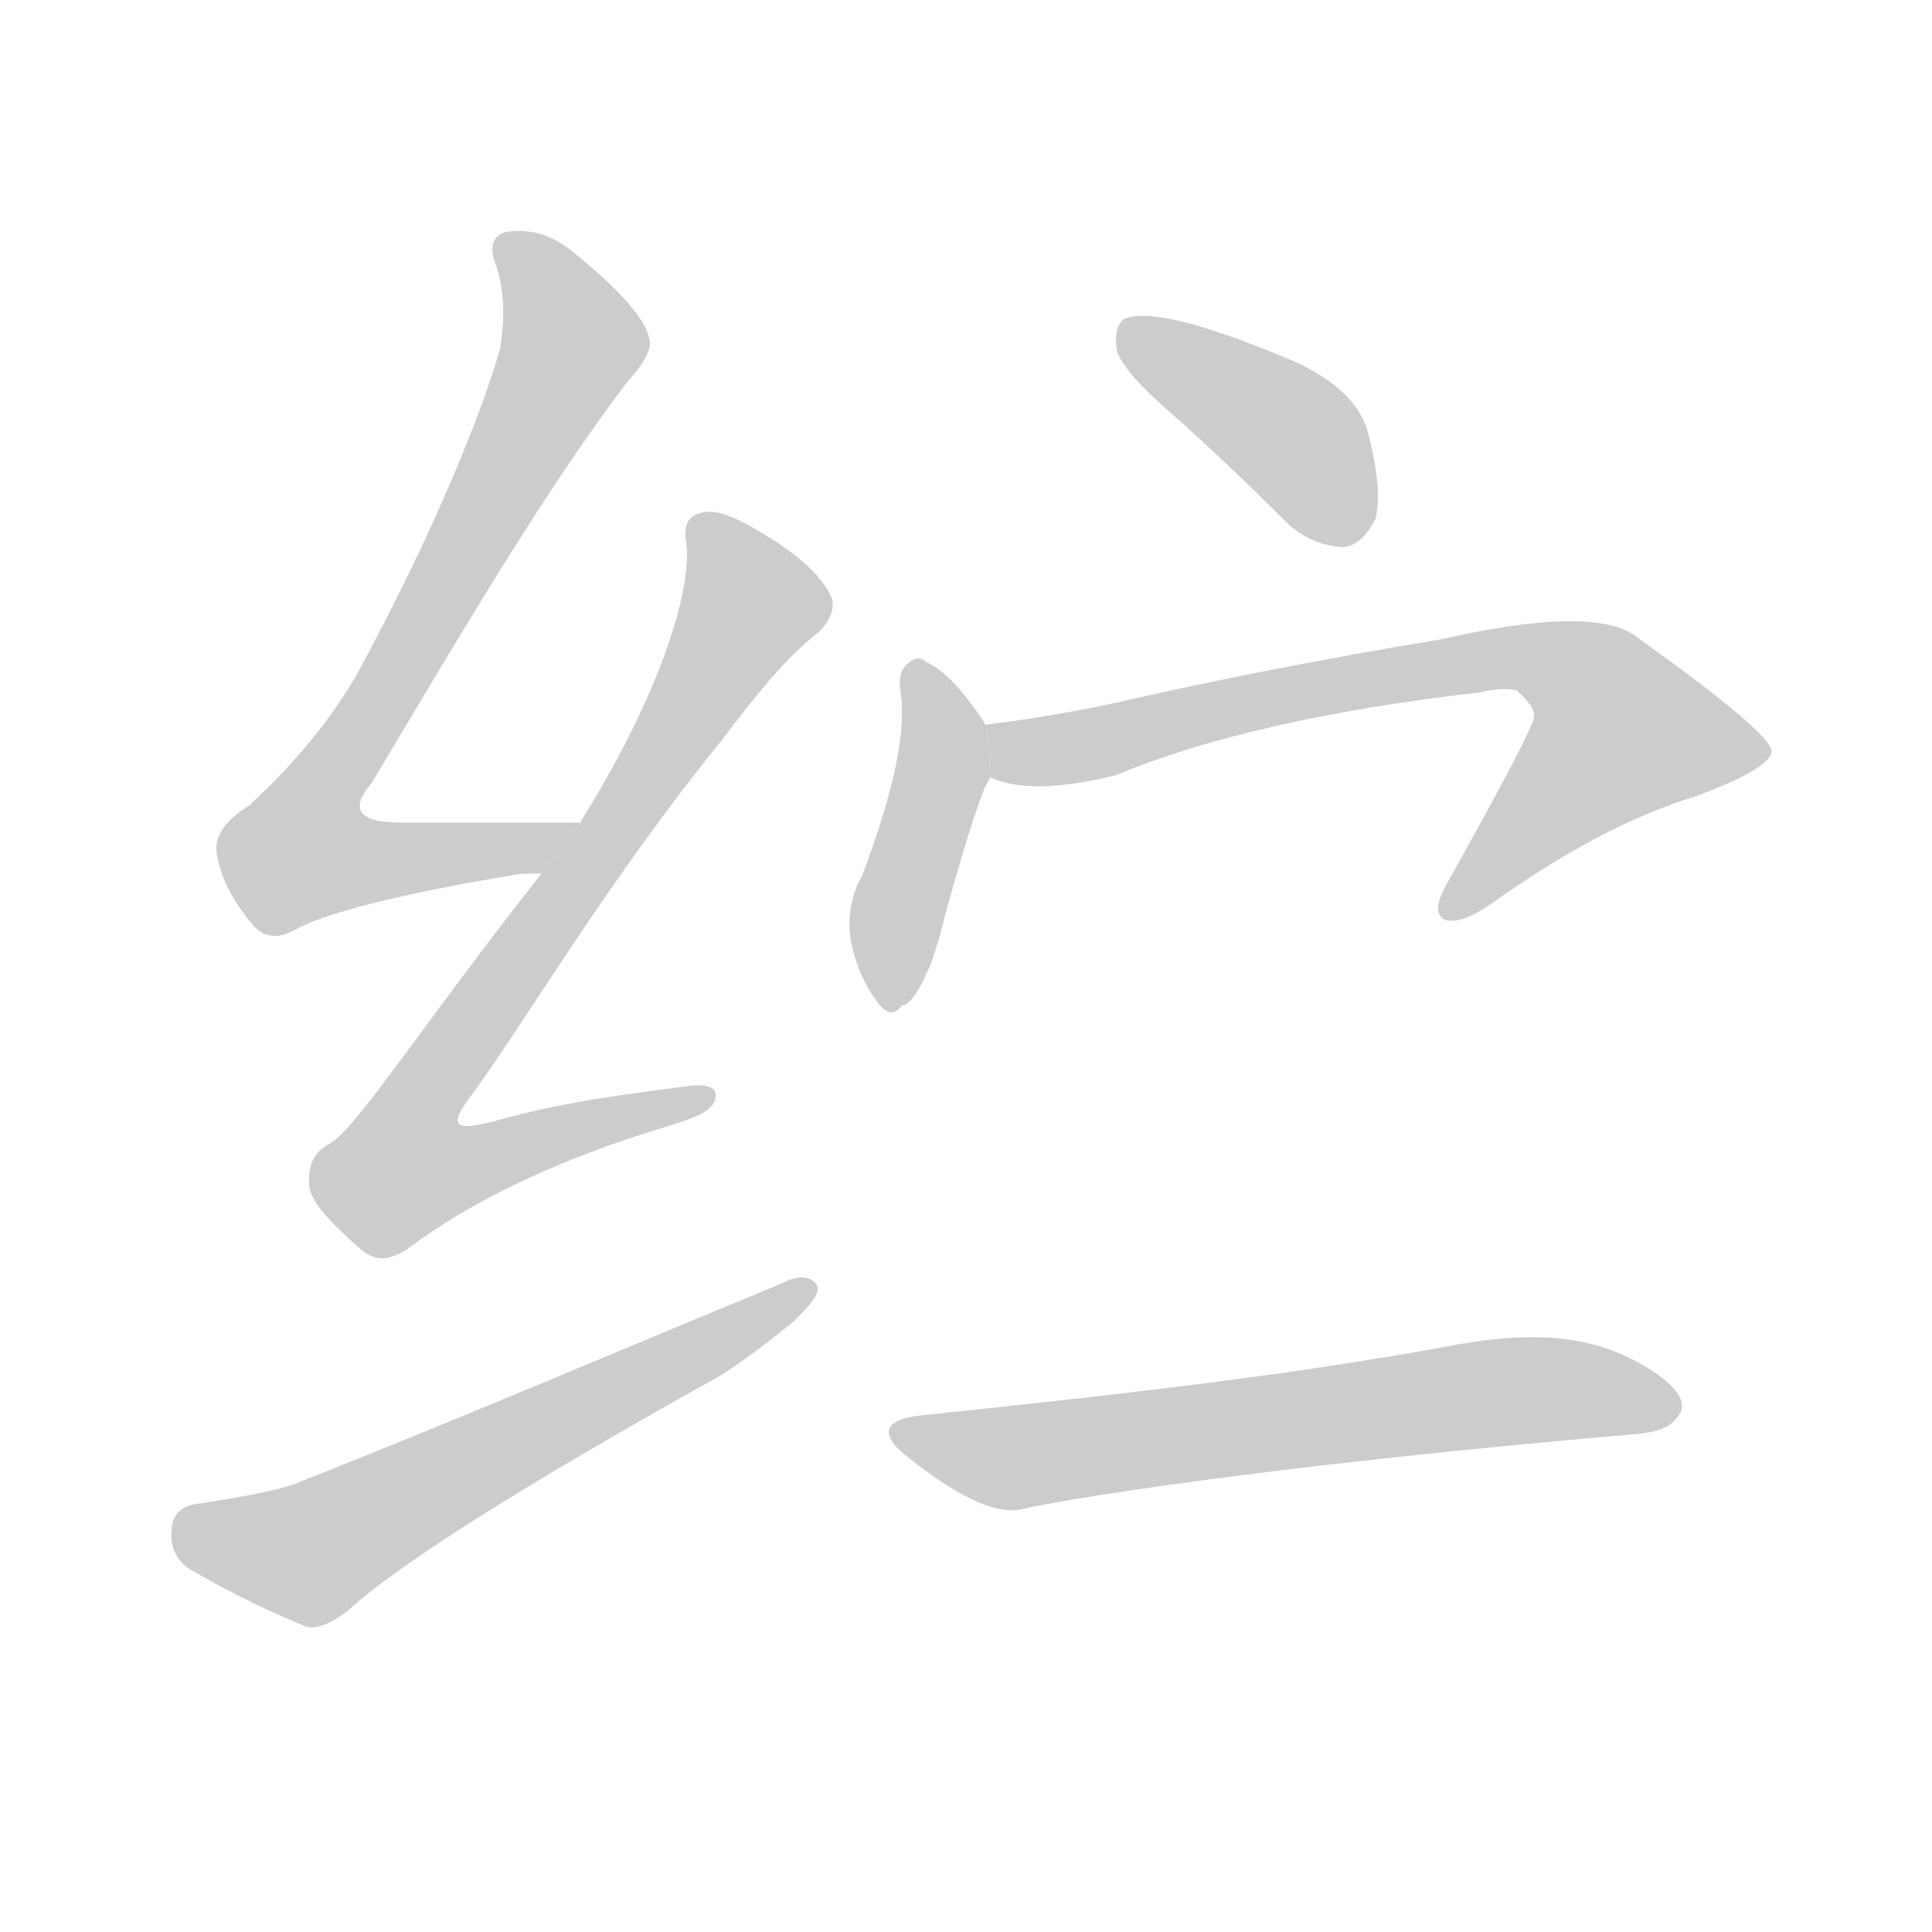 <!--
AnimCJK 2016-2018 Copyright Francois Mizessyn, https://github.com/parsimonhi/animCJK
Derived from:
    MakeMeAHanzi project - https://github.com/skishore/makemeahanzi
    Arphic PL KaitiM GB - https://apps.ubuntu.com/cat/applications/precise/fonts-arphic-gkai00mp/
    Arphic PL UKai - https://apps.ubuntu.com/cat/applications/fonts-arphic-ukai/
You can redistribute and/or modify this file under the terms of the Arphic Public License
as published by Arphic Technology Co., Ltd.
You should have received a copy of this license (the directory "APL") along with this file;
if not, see http://ftp.gnu.org/non-gnu/chinese-fonts-truetype/LICENSE.
-->
<svg id="z32443" class="acjk" version="1.1" viewBox="0 0 1024 1024" xmlns="http://www.w3.org/2000/svg" xmlns:xlink="http://www.w3.org/1999/xlink">
<style>
<![CDATA[
@keyframes z32443k {
	from {
		stroke:#ccc;
		stroke-dashoffset:3334;
	}
	1% {
		stroke:#c00;
		stroke-dashoffset:3334;
	}
	75% {
		stroke:#c00;
		stroke-dashoffset:0;
	}
	to {
		stroke:#000;
	}
}
#z32443 path[clip-path] {
	animation:z32443k 1s linear both;
	stroke-dasharray:3334;
	stroke-width:128;
	stroke-linecap:round;
	fill:none;
}
#z32443 path[clip-path="url(#z32443c1)"] {animation-delay:1s;}
#z32443 path[clip-path="url(#z32443c2)"] {animation-delay:2s;}
#z32443 path[clip-path="url(#z32443c3)"] {animation-delay:3s;}
#z32443 path[clip-path="url(#z32443c4)"] {animation-delay:4s;}
#z32443 path[clip-path="url(#z32443c5)"] {animation-delay:5s;}
#z32443 path[clip-path="url(#z32443c6)"] {animation-delay:6s;}
#z32443 path[clip-path="url(#z32443c7)"] {animation-delay:7s;}
#z32443 path {fill:#ccc;}
]]>
</style>
<path id="z32443d1" d="M 308,436 213,436 C 190,436 185,429 197,415 243,338 288,261 332,203 342,192 346,184 344,179 342,169 328,153 303,133 292,124 280,121 268,123 261,125 259,131 263,141 267,153 268,167 265,185 256,217 231,280 191,354 178,378 158,403 132,427 119,435 113,444 115,453 117,465 123,477 133,489 139,497 147,498 156,493 172,484 211,474 271,464 275,463 281,463 287,463 Z"/>
<path id="z32443d2" d="M 287,463 C 224,543 189,598 175,606 165,611 163,620 164,629 165,637 174,647 191,662 198,668 205,669 216,662 249,637 296,614 357,596 369,592 377,589 379,583 381,576 375,574 362,576 332,580 298,584 263,594 240,600 237,597 251,579 278,542 322,467 382,393 401,368 417,348 434,335 441,328 443,321 440,315 433,302 418,290 396,278 385,272 377,270 371,272 364,274 362,279 364,290 366,317 347,373 308,435 307,435 308,435 308,436 Z"/>
<path id="z32443d3" d="M 105,797 C 96,798 91,803 91,811 90,819 93,827 101,832 117,841 137,852 162,862 168,864 176,860 184,854 210,830 276,788 382,729 396,720 409,710 421,700 429,692 435,686 433,681 430,676 422,676 415,680 337,712 251,749 155,787 142,791 125,794 105,797 Z"/>
<path id="z32443d4" d="M 623,221 Q 651,246 681,276 694,289 712,290 722,289 729,275 733,260 725,229 719,207 687,192 614,161 596,169 590,173 592,186 596,198 623,221 Z"/>
<path id="z32443d5" d="M 523,385 Q 505,357 491,351 487,347 482,351 476,355 477,365 483,395 457,464 448,480 451,499 455,518 465,531 472,541 478,533 484,532 491,516 495,509 502,481 520,417 525,412 L 523,385 Z"/>
<path id="z32443d6" d="M 525,412 Q 546,422 591,411 663,381 784,367 797,364 804,366 814,375 813,380 813,386 766,470 759,483 765,487 772,491 789,480 849,437 899,422 939,407 939,398 938,388 868,338 846,320 763,339 672,354 589,373 556,380 523,384 522,384 523,385 L 525,412 Z"/>
<path id="z32443d7" d="M 490,750 C 468,752 465,760 482,773 505,791 526,803 541,800 562,795 670,777 868,760 876,759 886,758 891,748 894,740 883,730 868,722 839,706 806,706 765,714 677,730 585,740 490,750 Z"/>
<defs>
	<clipPath id="z32443c1"><use xlink:href="#z32443d1"/></clipPath>
	<clipPath id="z32443c2"><use xlink:href="#z32443d2"/></clipPath>
	<clipPath id="z32443c3"><use xlink:href="#z32443d3"/></clipPath>
	<clipPath id="z32443c4"><use xlink:href="#z32443d4"/></clipPath>
	<clipPath id="z32443c5"><use xlink:href="#z32443d5"/></clipPath>
	<clipPath id="z32443c6"><use xlink:href="#z32443d6"/></clipPath>
	<clipPath id="z32443c7"><use xlink:href="#z32443d7"/></clipPath>
</defs>
<path pathLength="3333" clip-path="url(#z32443c1)" d="M 269,127 304,183 154,441 167,463 299,443"/>
<path pathLength="3333" clip-path="url(#z32443c2)" d="M 371,281 399,326 203,613 225,631 370,582"/>
<path pathLength="3333" clip-path="url(#z32443c3)" d="M 94,809 161,824 424,685"/>
<path pathLength="3333" clip-path="url(#z32443c4)" d="M 595,177 672,220 722,282"/>
<path pathLength="3333" clip-path="url(#z32443c5)" d="M 486,354 501,399 472,529"/>
<path pathLength="3333" clip-path="url(#z32443c6)" d="M 531,392 837,355 883,399 770,482"/>
<path pathLength="3333" clip-path="url(#z32443c7)" d="M 483,762 885,741"/>
</svg>